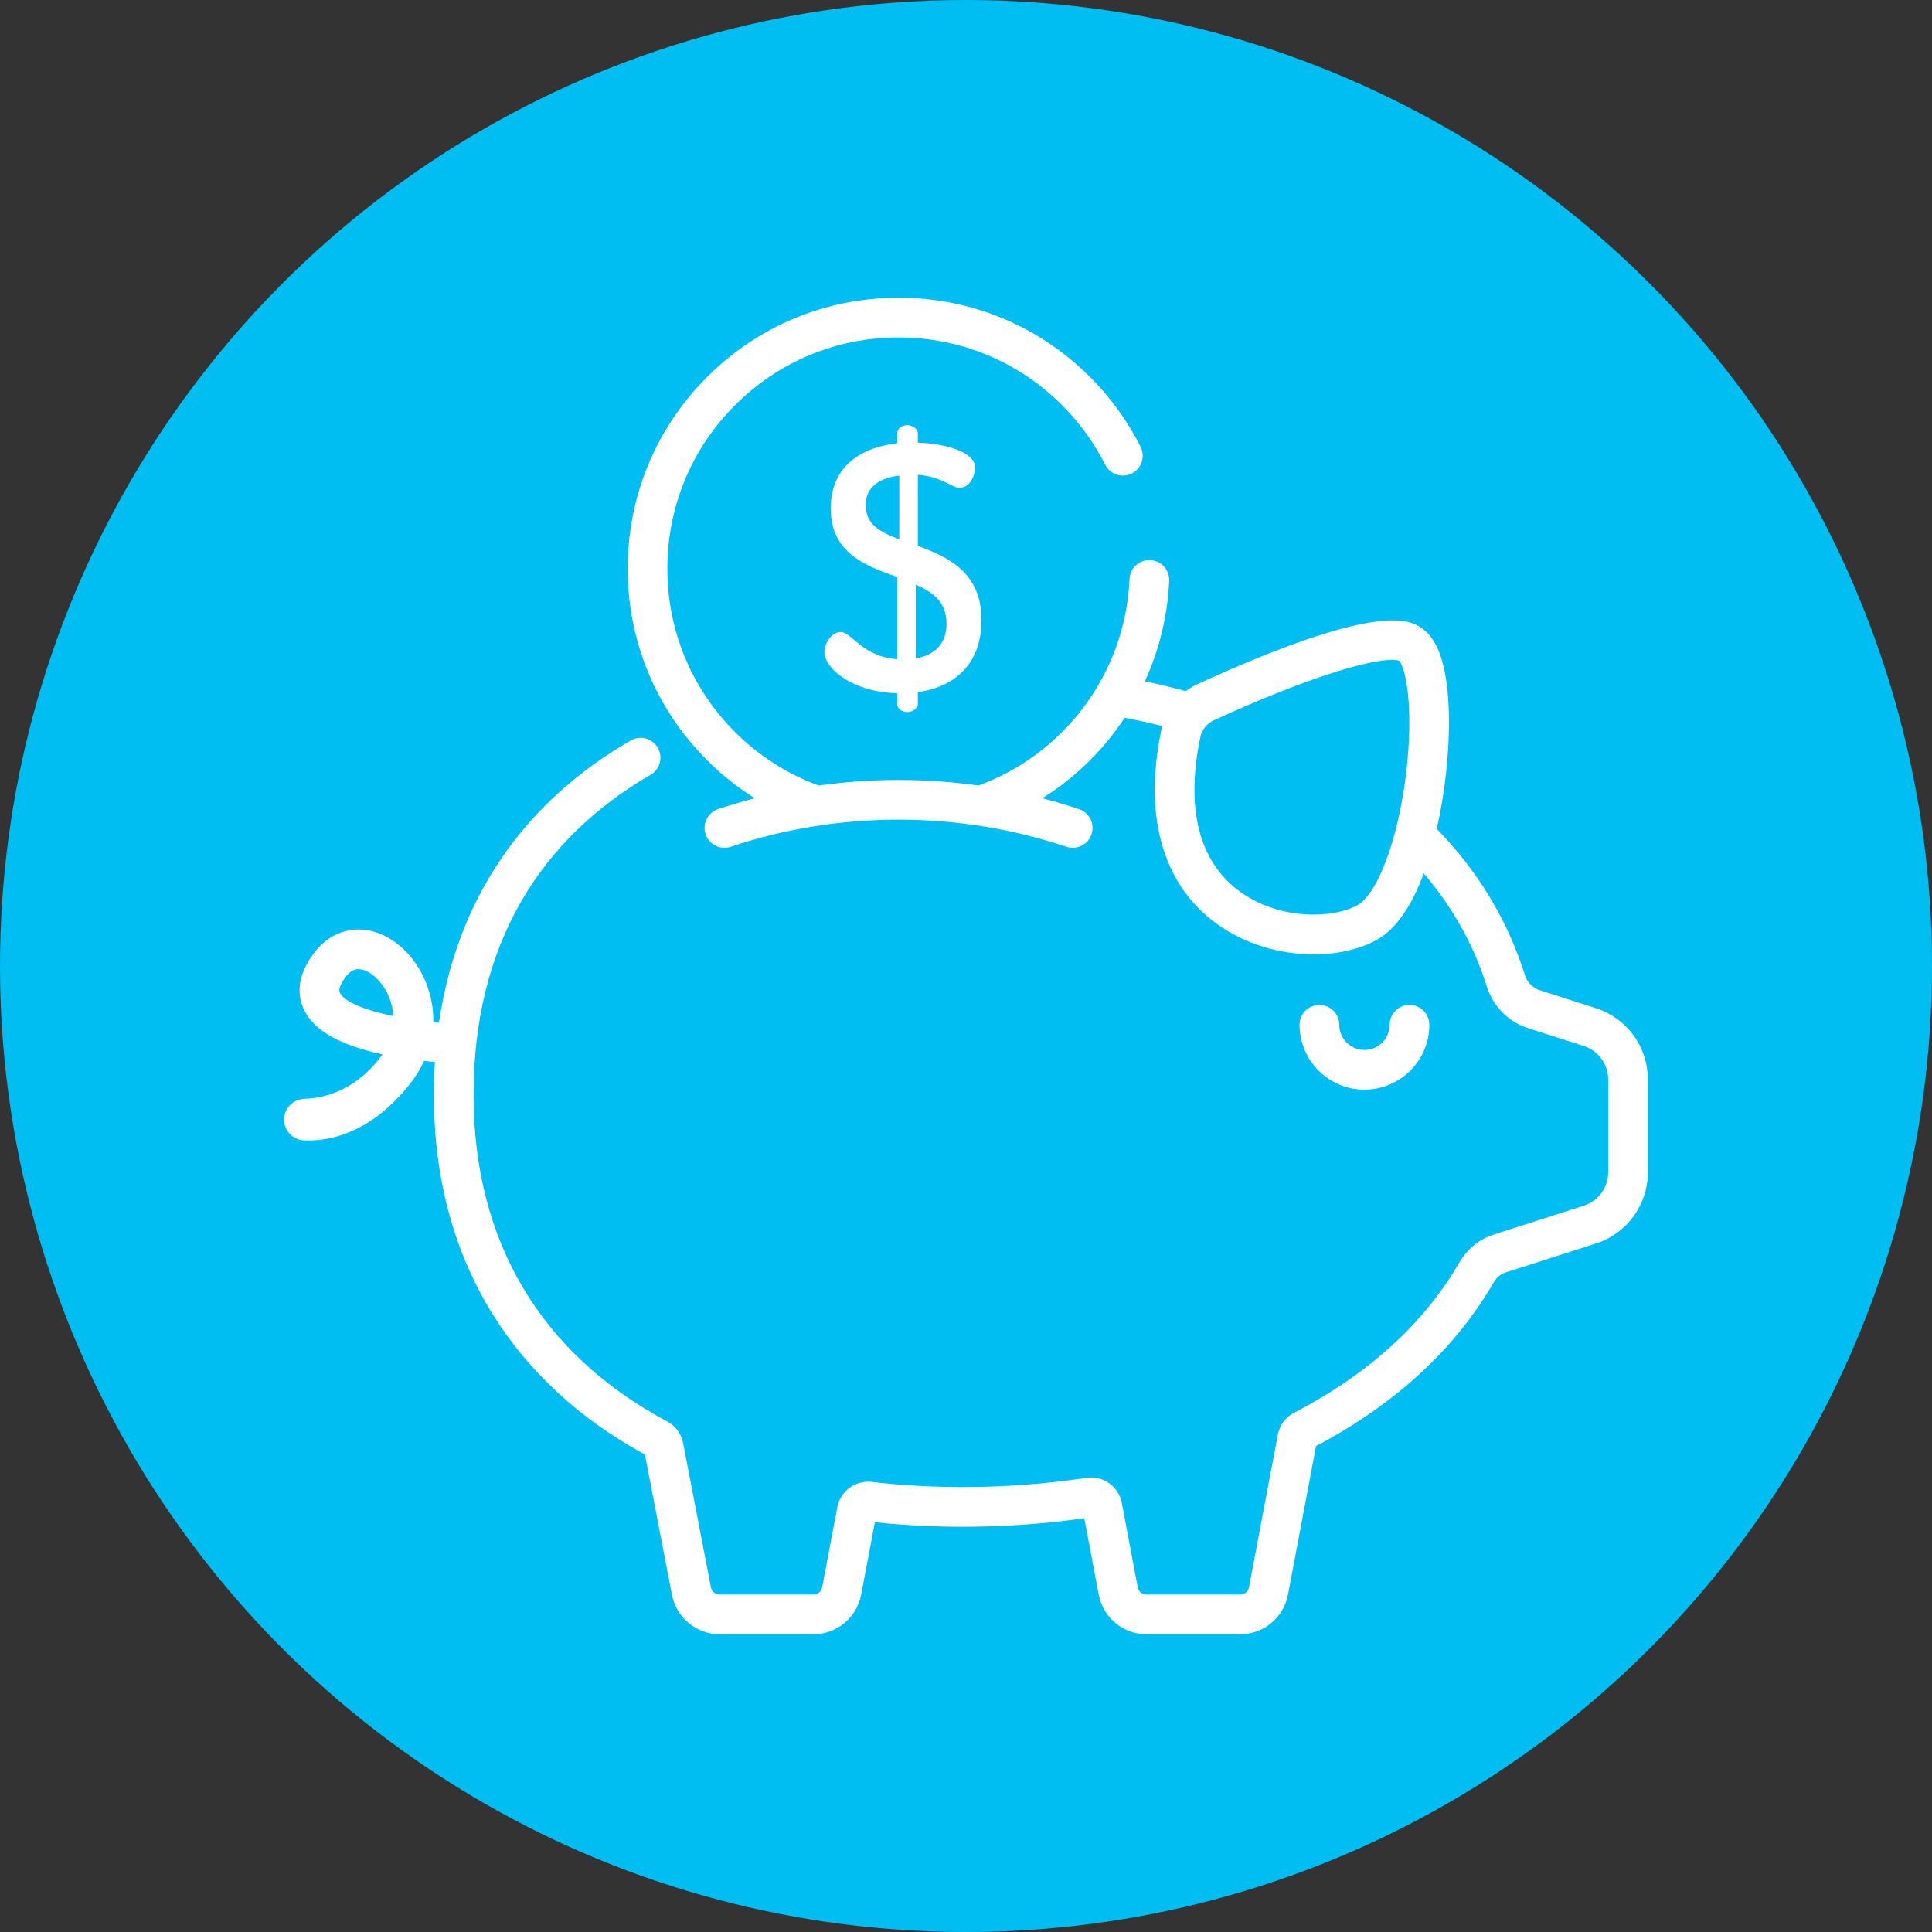 <svg width="68" height="68" viewBox="0 0 68 68" fill="none" xmlns="http://www.w3.org/2000/svg">
<rect x="0" y="0" width="68" height="68" fill="#333333" stroke="none"/>
<circle cx="34" cy="34" r="34" fill="#00BDF2"/>
<path d="M49.609 35.37C49.224 35.37 48.911 35.683 48.911 36.068C48.911 36.557 48.513 36.955 48.024 36.955C47.535 36.955 47.137 36.557 47.137 36.068C47.137 35.682 46.824 35.37 46.438 35.37C46.053 35.37 45.74 35.683 45.74 36.068C45.74 37.328 46.765 38.352 48.024 38.352C49.283 38.352 50.308 37.328 50.308 36.068C50.308 35.682 49.995 35.37 49.609 35.37Z" fill="white"/>
<path d="M56.167 35.484L54.2 34.854C53.949 34.773 53.75 34.572 53.67 34.316C53.255 32.999 52.63 31.762 51.811 30.64C51.438 30.129 51.023 29.64 50.569 29.175C50.859 27.903 51.017 26.463 50.997 25.219C50.968 23.439 50.612 22.395 49.91 22.027C49.531 21.829 48.38 21.226 42.149 24.079C42.001 24.146 41.863 24.229 41.736 24.325C41.316 24.212 40.886 24.107 40.454 24.013C40.402 24.002 40.349 23.992 40.296 23.981C40.801 22.878 41.096 21.68 41.151 20.443C41.169 20.058 40.87 19.731 40.485 19.714C40.1 19.695 39.773 19.995 39.756 20.381C39.665 22.414 38.821 24.328 37.38 25.768C36.52 26.629 35.512 27.254 34.438 27.648C32.575 27.387 30.678 27.387 28.815 27.648C27.741 27.254 26.733 26.629 25.872 25.768C24.335 24.231 23.489 22.188 23.489 20.014C23.489 17.84 24.335 15.797 25.872 14.26C27.409 12.723 29.453 11.877 31.626 11.877C33.8 11.877 35.843 12.723 37.38 14.26C37.998 14.878 38.508 15.583 38.897 16.355C39.071 16.699 39.491 16.838 39.836 16.665C40.18 16.491 40.319 16.071 40.145 15.726C39.689 14.821 39.092 13.995 38.368 13.272C36.568 11.471 34.173 10.479 31.627 10.479C29.08 10.479 26.685 11.471 24.885 13.272C23.084 15.073 22.092 17.467 22.092 20.014C22.092 22.561 23.084 24.955 24.885 26.756C25.404 27.276 25.969 27.722 26.567 28.096C26.567 28.096 26.567 28.096 26.567 28.096C26.133 28.209 25.702 28.336 25.276 28.479C24.91 28.601 24.712 28.997 24.835 29.363C24.957 29.728 25.353 29.926 25.719 29.804C29.528 28.53 33.725 28.53 37.534 29.804C37.608 29.828 37.682 29.84 37.756 29.84C38.048 29.84 38.321 29.655 38.418 29.363C38.541 28.997 38.343 28.601 37.977 28.479C37.551 28.336 37.12 28.209 36.686 28.096C36.686 28.096 36.686 28.096 36.686 28.096C37.284 27.722 37.849 27.276 38.368 26.756C38.828 26.296 39.234 25.795 39.586 25.261C39.779 25.299 39.97 25.338 40.158 25.379C40.409 25.433 40.659 25.492 40.906 25.553C40.898 25.584 40.89 25.614 40.884 25.645C40.543 27.261 40.565 28.691 40.95 29.894C41.295 30.976 41.918 31.852 42.802 32.498C43.844 33.26 45.101 33.59 46.24 33.59C47.098 33.59 47.888 33.403 48.469 33.074C49.125 32.702 49.675 31.919 50.111 30.742C50.312 30.977 50.503 31.218 50.683 31.464C51.412 32.463 51.968 33.564 52.337 34.736C52.554 35.424 53.091 35.966 53.775 36.185L55.741 36.815C56.257 36.98 56.603 37.455 56.603 37.996V41.257C56.603 41.798 56.257 42.273 55.741 42.438L52.573 43.453C52.066 43.616 51.637 43.964 51.365 44.434C50.121 46.585 48.164 48.365 45.549 49.724C45.247 49.881 45.038 50.163 44.975 50.496L43.96 55.868C43.932 56.016 43.803 56.123 43.652 56.123H40.353C40.203 56.123 40.073 56.016 40.045 55.868L39.483 52.899C39.372 52.315 38.825 51.927 38.235 52.016C36.814 52.231 35.35 52.34 33.883 52.34C32.792 52.34 31.715 52.279 30.681 52.159C30.11 52.093 29.578 52.483 29.471 53.047L28.937 55.868C28.909 56.016 28.779 56.123 28.629 56.123H25.33C25.179 56.123 25.05 56.016 25.021 55.866L24.044 50.792C23.981 50.465 23.776 50.187 23.481 50.029C19.023 47.65 16.668 43.674 16.668 38.533C16.668 35.935 17.236 33.638 18.357 31.706C19.402 29.902 20.93 28.411 22.897 27.273C23.231 27.08 23.345 26.652 23.152 26.318C22.959 25.984 22.531 25.87 22.197 26.064C18.384 28.27 16.083 31.673 15.45 35.996V35.996C15.383 35.99 15.316 35.984 15.249 35.977C15.261 35.511 15.176 35.04 14.993 34.583C14.587 33.576 13.755 32.849 12.872 32.731C12.176 32.638 11.513 32.933 11.054 33.54C10.387 34.421 10.496 35.118 10.704 35.548C11.056 36.273 11.96 36.785 13.461 37.108C13.42 37.17 13.375 37.232 13.325 37.294C12.438 38.406 11.393 38.652 10.715 38.675C10.318 38.689 10 39.007 10 39.405V39.408C10 39.8 10.309 40.12 10.701 40.138C10.751 40.14 10.803 40.141 10.858 40.141C11.716 40.141 13.094 39.825 14.418 38.165C14.627 37.903 14.797 37.627 14.928 37.341C15.059 37.356 15.186 37.369 15.307 37.38C15.307 37.38 15.307 37.38 15.308 37.379C15.284 37.758 15.271 38.142 15.271 38.533C15.271 41.442 15.964 44.035 17.331 46.242C18.593 48.276 20.398 49.942 22.699 51.195L23.649 56.127C23.802 56.934 24.509 57.52 25.33 57.52H28.629C29.45 57.52 30.157 56.934 30.31 56.127L30.793 53.577C31.795 53.683 32.834 53.737 33.883 53.737C35.323 53.737 36.761 53.636 38.163 53.438L38.672 56.128C38.825 56.935 39.532 57.52 40.353 57.52H43.652C44.473 57.52 45.18 56.935 45.333 56.127L46.321 50.897C49.112 49.421 51.215 47.483 52.574 45.134C52.672 44.964 52.823 44.84 52.999 44.784L56.167 43.769C57.263 43.418 58 42.408 58 41.257V37.996C58 36.845 57.263 35.835 56.167 35.484ZM49.495 27.182C49.226 29.481 48.505 31.448 47.78 31.858C46.956 32.325 45.055 32.415 43.627 31.371C42.197 30.325 41.721 28.445 42.251 25.933C42.251 25.933 42.251 25.933 42.251 25.933C42.304 25.68 42.483 25.462 42.73 25.349C46.227 23.748 48.244 23.224 48.993 23.224C49.106 23.224 49.19 23.236 49.246 23.258C49.471 23.498 49.766 24.861 49.495 27.182ZM11.961 34.938C11.889 34.788 12.06 34.526 12.168 34.383C12.339 34.157 12.497 34.111 12.617 34.111C12.642 34.111 12.665 34.113 12.687 34.116C13.008 34.158 13.458 34.512 13.697 35.104C13.753 35.244 13.826 35.475 13.843 35.763C12.876 35.563 12.124 35.274 11.961 34.938Z" fill="white"/>
<path d="M32.305 19.213V16.714C33.167 16.775 33.487 17.169 33.782 17.169C34.152 17.169 34.324 16.701 34.324 16.467C34.324 15.864 33.142 15.605 32.305 15.581V15.248C32.305 15.1 32.12 14.965 31.935 14.965C31.726 14.965 31.578 15.1 31.578 15.248V15.605C30.408 15.728 29.238 16.344 29.238 17.896C29.238 19.472 30.47 19.916 31.578 20.309V23.203C30.322 23.105 29.989 22.243 29.583 22.243C29.275 22.243 29.017 22.649 29.017 22.945C29.017 23.548 30.051 24.373 31.578 24.398V24.78C31.578 24.927 31.726 25.063 31.935 25.063C32.12 25.063 32.305 24.927 32.305 24.78V24.361C33.635 24.176 34.546 23.339 34.546 21.824C34.546 20.149 33.376 19.608 32.305 19.213ZM31.652 18.98C30.999 18.733 30.47 18.475 30.47 17.773C30.47 17.132 30.962 16.825 31.652 16.738V18.98V18.98ZM32.231 23.179V20.58C32.834 20.839 33.314 21.184 33.314 21.96C33.314 22.662 32.896 23.056 32.231 23.179Z" fill="white"/>
</svg>
